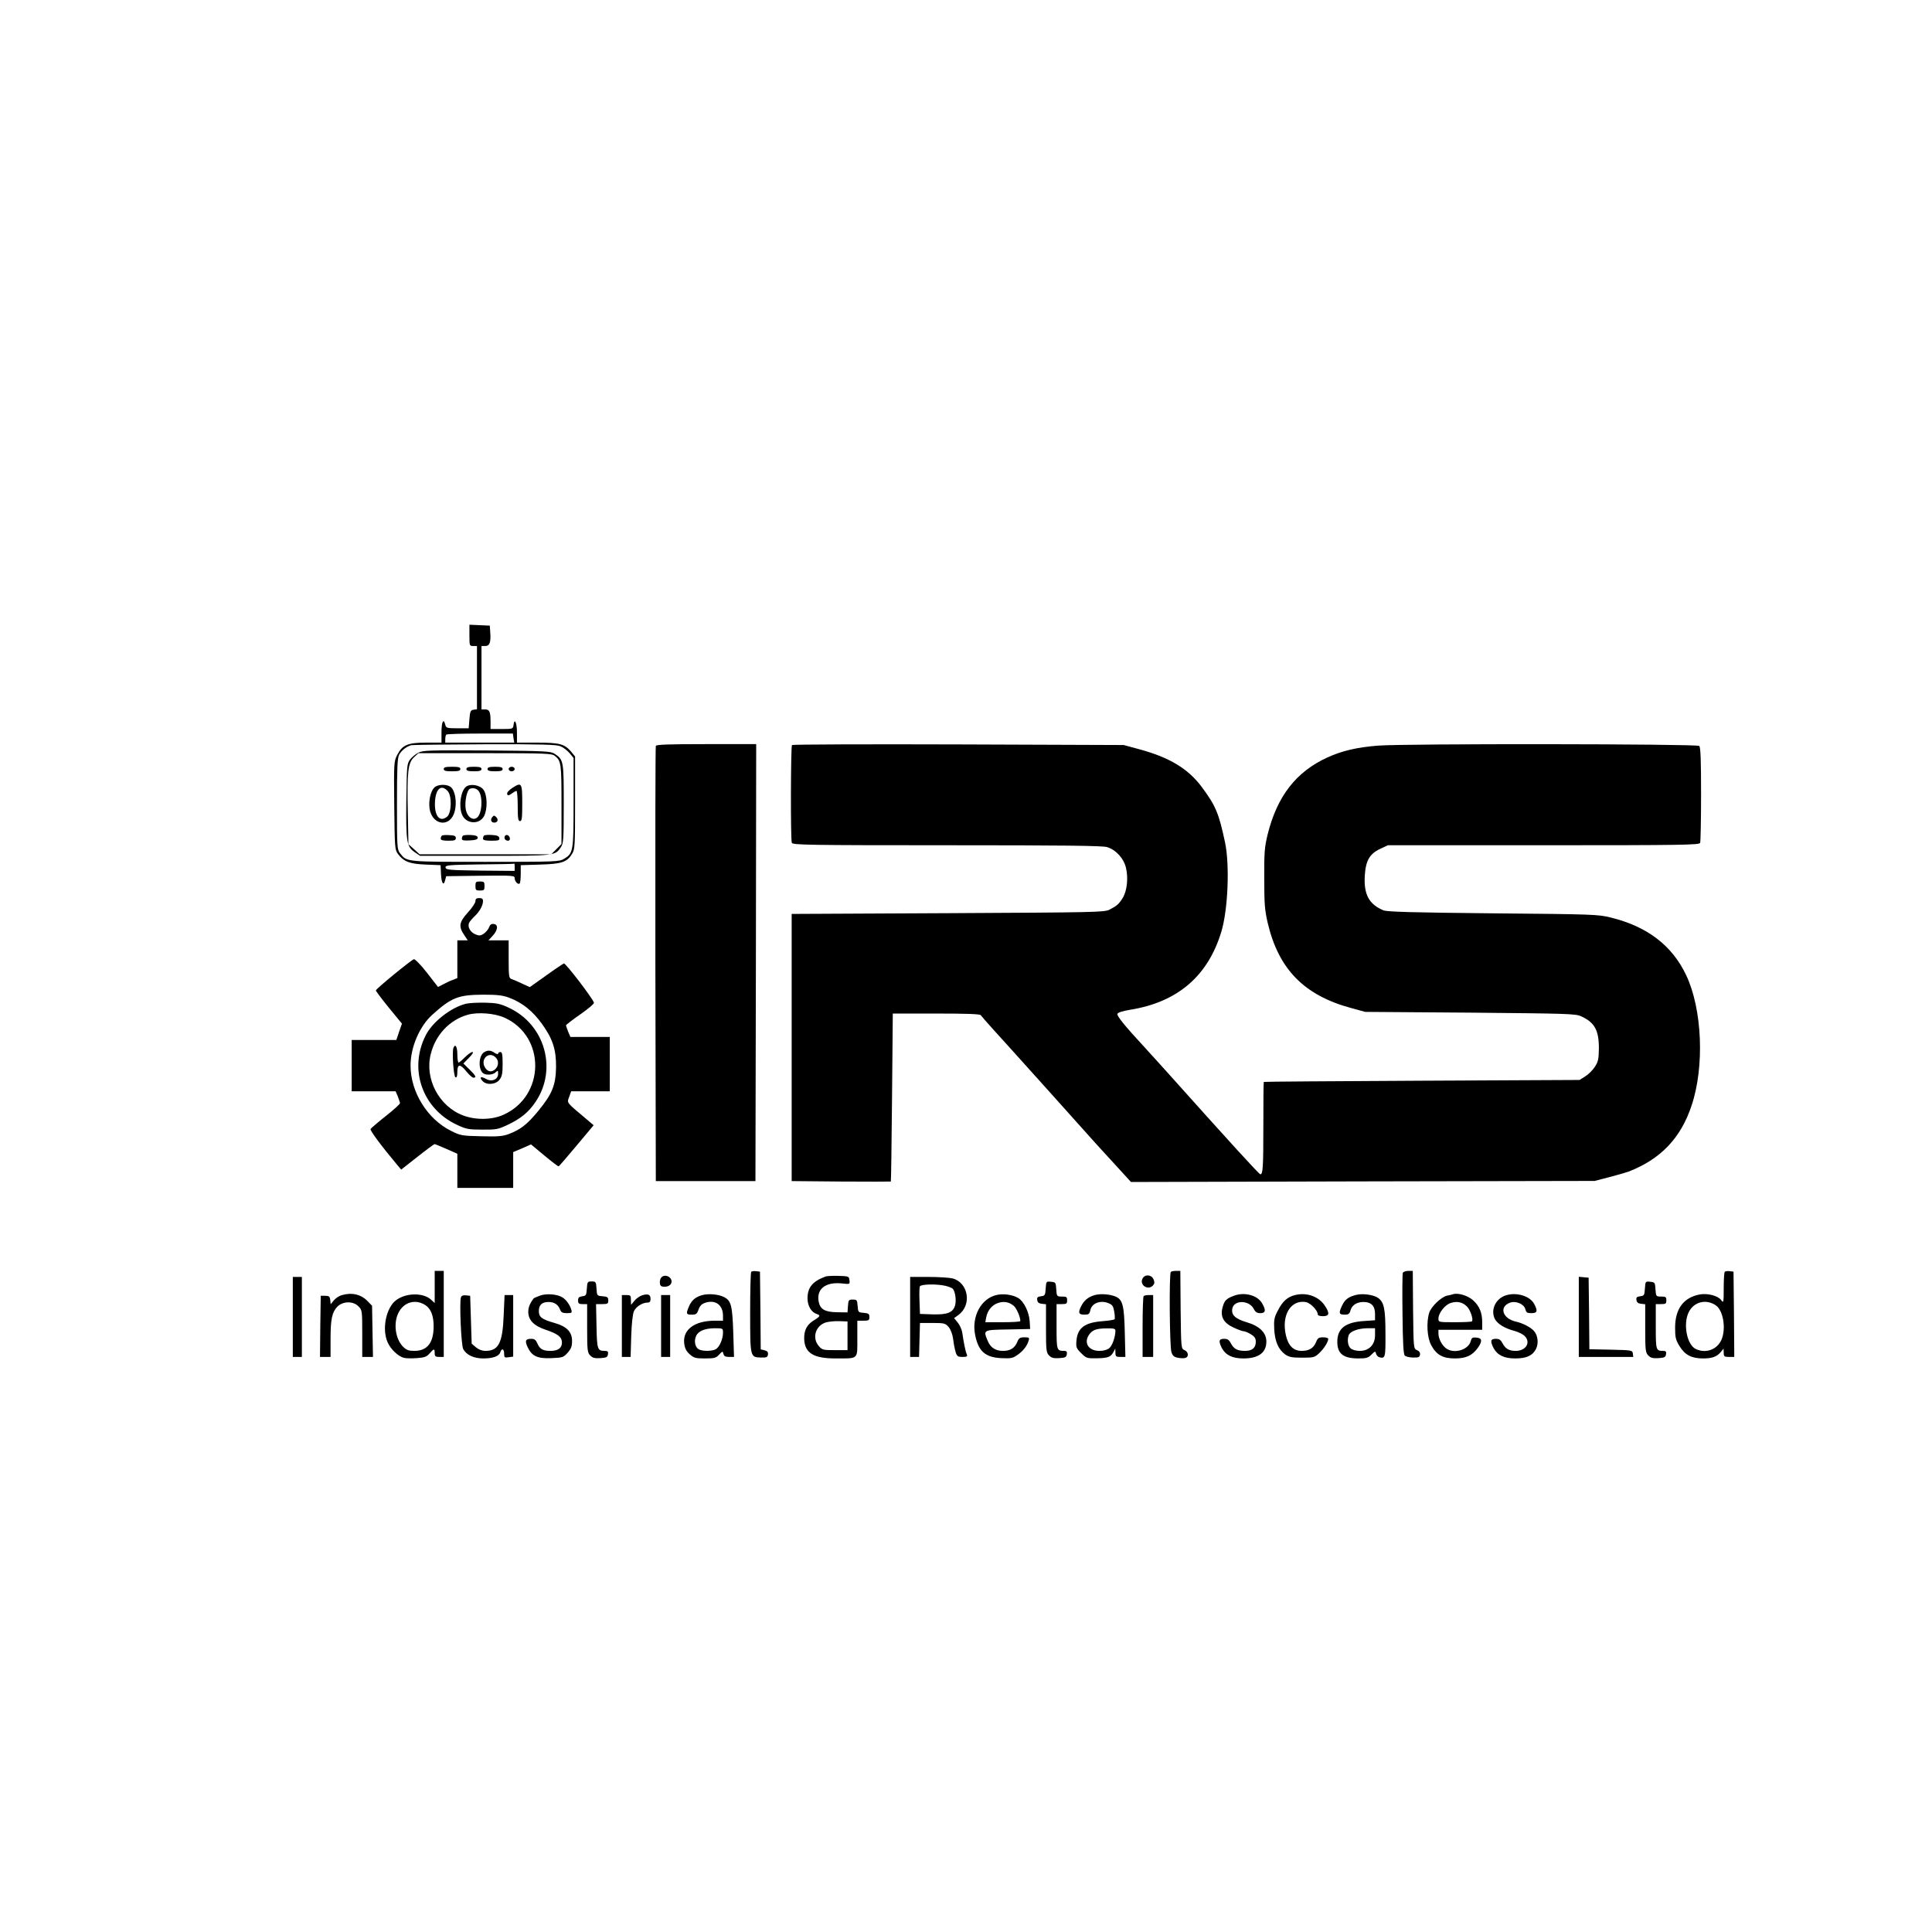 <?xml version="1.0" standalone="no"?>
<!DOCTYPE svg PUBLIC "-//W3C//DTD SVG 20010904//EN"
 "http://www.w3.org/TR/2001/REC-SVG-20010904/DTD/svg10.dtd">
<svg version="1.0" xmlns="http://www.w3.org/2000/svg"
 width="1280pt" height="1280pt" viewBox="0 0 1280 1280"
 preserveAspectRatio="xMidYMid meet">

<g transform="translate(0,1280) scale(0.1,-0.1)"
fill="#000000" stroke="none">
<path d="M3110 8590 c0 -68 1 -70 25 -70 l25 0 0 -209 0 -210 -22 -3 c-20 -3
-24 -10 -28 -63 l-5 -60 -75 0 c-69 0 -74 2 -80 23 -11 47 -25 20 -25 -48 l0
-70 -100 0 c-123 0 -159 -15 -193 -81 -22 -43 -23 -49 -20 -336 3 -278 4 -293
24 -320 39 -52 79 -67 186 -71 l97 -4 3 -62 c3 -61 18 -79 28 -34 l6 23 227 3
c217 2 227 2 227 -17 0 -21 23 -45 33 -34 4 3 7 32 7 64 l0 57 128 4 c143 4
179 16 212 71 19 30 20 52 20 339 l0 306 -27 33 c-43 50 -76 59 -225 59 l-133
0 0 67 c0 66 -17 100 -23 48 -3 -24 -6 -25 -78 -25 l-74 0 0 49 c0 65 -7 81
-36 81 l-24 0 0 210 0 210 25 0 c29 0 38 24 33 91 l-3 44 -67 3 -68 3 0 -71z
m292 -680 l5 -30 -229 0 -228 0 0 23 c0 13 3 27 7 30 3 4 104 7 224 7 l217 0
4 -30z m311 -54 c18 -7 45 -28 60 -45 l27 -33 0 -294 c0 -326 -2 -337 -63
-374 -31 -19 -54 -20 -520 -20 -530 0 -521 -1 -566 56 -20 26 -21 38 -21 326
0 242 3 304 14 327 16 30 49 55 81 64 11 2 231 5 488 6 374 1 474 -2 500 -13z
m-303 -801 l0 -25 -227 2 c-207 3 -228 5 -231 20 -3 16 15 18 225 21 125 1
229 3 231 5 1 1 2 -9 2 -23z"/>
<path d="M2771 7813 c-19 -10 -44 -31 -55 -46 -20 -27 -21 -44 -24 -270 -3
-276 2 -307 57 -344 l34 -23 429 0 c467 0 465 0 504 57 17 26 19 49 19 288 0
286 -1 292 -62 332 -25 16 -65 18 -448 21 -385 2 -423 1 -454 -15z m905 -21
c42 -33 44 -51 44 -322 l0 -262 -34 -34 -34 -34 -436 0 -436 0 -37 34 -37 33
-4 206 c-6 272 1 332 40 369 l30 28 442 0 c403 0 443 -2 462 -18z"/>
<path d="M2940 7705 c0 -12 13 -15 55 -15 42 0 55 3 55 15 0 12 -13 15 -55 15
-42 0 -55 -3 -55 -15z"/>
<path d="M3090 7705 c0 -11 12 -15 50 -15 38 0 50 4 50 15 0 11 -12 15 -50 15
-38 0 -50 -4 -50 -15z"/>
<path d="M3230 7705 c0 -11 12 -15 50 -15 38 0 50 4 50 15 0 11 -12 15 -50 15
-38 0 -50 -4 -50 -15z"/>
<path d="M3370 7705 c0 -8 9 -15 20 -15 11 0 20 7 20 15 0 8 -9 15 -20 15 -11
0 -20 -7 -20 -15z"/>
<path d="M2876 7581 c-24 -26 -37 -87 -30 -138 15 -103 122 -128 160 -38 26
64 12 165 -26 185 -31 17 -85 12 -104 -9z m90 -22 c29 -32 26 -145 -4 -170
-50 -40 -86 7 -80 103 6 84 42 113 84 67z"/>
<path d="M3088 7588 c-35 -27 -50 -125 -28 -182 24 -65 115 -73 147 -13 24 46
22 140 -4 175 -23 31 -86 42 -115 20z m89 -38 c16 -31 17 -97 2 -138 -21 -62
-83 -42 -94 31 -7 48 9 123 28 131 25 10 52 0 64 -24z"/>
<path d="M3393 7579 c-18 -12 -33 -27 -33 -35 0 -18 10 -17 34 1 11 8 23 15
28 15 4 0 8 -45 8 -100 0 -82 3 -100 15 -100 13 0 15 20 15 120 0 135 -4 140
-67 99z"/>
<path d="M3261 7386 c-14 -17 -7 -36 14 -36 22 0 29 20 13 36 -13 13 -16 13
-27 0z"/>
<path d="M2927 7263 c-4 -3 -7 -12 -7 -20 0 -9 15 -13 50 -13 41 0 50 3 50 18
0 13 -10 18 -43 19 -24 2 -47 0 -50 -4z"/>
<path d="M3067 7263 c-4 -3 -7 -13 -7 -20 0 -11 13 -13 53 -11 38 2 52 7 52
18 0 11 -13 16 -46 18 -25 1 -49 -1 -52 -5z"/>
<path d="M3207 7264 c-4 -4 -7 -13 -7 -21 0 -9 16 -13 56 -13 47 0 55 3 52 18
-2 13 -15 18 -48 20 -25 2 -49 0 -53 -4z"/>
<path d="M3345 7261 c-8 -15 3 -31 21 -31 9 0 14 7 12 17 -4 20 -24 28 -33 14z"/>
<path d="M4345 7858 c-3 -7 -4 -659 -3 -1448 l3 -1435 330 0 330 0 3 1448 2
1447 -330 0 c-255 0 -332 -3 -335 -12z"/>
<path d="M5247 7864 c-8 -9 -10 -626 -1 -648 6 -14 105 -16 1026 -16 777 0
1030 -3 1062 -12 59 -18 111 -74 126 -138 16 -68 7 -151 -21 -198 -26 -42 -40
-54 -89 -79 -33 -17 -102 -18 -1070 -23 l-1035 -5 0 -885 0 -885 328 -3 c180
-1 328 -1 329 0 2 2 5 253 8 558 l5 555 288 0 c201 0 290 -3 295 -11 4 -6 41
-49 83 -95 71 -77 605 -672 687 -764 20 -22 79 -86 131 -143 l94 -103 1536 4
1536 3 100 26 c55 14 112 31 128 37 211 83 343 222 414 436 87 258 71 640 -36
865 -93 196 -258 322 -499 381 -83 21 -117 22 -782 28 -532 5 -702 10 -725 20
-95 40 -130 105 -123 228 6 102 32 146 102 179 l51 24 1031 0 c932 0 1032 2
1038 16 3 9 6 154 6 323 0 225 -3 310 -12 319 -14 14 -1954 16 -2128 2 -140
-11 -238 -34 -335 -78 -208 -95 -334 -257 -397 -512 -20 -83 -23 -119 -22
-290 0 -168 3 -209 23 -295 72 -306 241 -479 551 -563 l95 -26 695 -5 c640 -6
698 -7 735 -24 89 -40 118 -92 118 -211 -1 -71 -4 -89 -26 -123 -14 -22 -43
-51 -64 -64 l-38 -24 -1045 -5 c-575 -3 -1046 -6 -1047 -8 -2 -1 -3 -132 -3
-291 0 -280 -3 -321 -20 -321 -8 0 -206 217 -589 645 -64 71 -145 161 -181
200 -127 137 -182 205 -177 218 3 9 36 19 84 27 313 50 515 222 604 515 45
146 57 445 25 595 -41 193 -62 242 -154 366 -90 121 -214 196 -414 250 l-103
28 -1095 4 c-603 2 -1099 0 -1103 -4z"/>
<path d="M3150 6930 c0 -27 3 -30 30 -30 27 0 30 3 30 30 0 27 -3 30 -30 30
-27 0 -30 -3 -30 -30z"/>
<path d="M3150 6830 c0 -11 -22 -45 -50 -75 -58 -64 -63 -93 -25 -149 l24 -36
-34 0 -35 0 0 -125 0 -125 -27 -11 c-16 -5 -44 -18 -64 -29 l-37 -19 -73 94
c-42 54 -80 92 -87 90 -20 -7 -252 -197 -252 -207 0 -4 39 -56 86 -114 l87
-106 -19 -54 -18 -54 -148 0 -148 0 0 -170 0 -170 146 0 145 0 15 -35 c7 -19
14 -39 14 -44 0 -6 -42 -44 -94 -85 -52 -41 -97 -80 -101 -86 -5 -9 72 -113
176 -237 l27 -32 108 85 c58 46 110 84 113 84 3 0 39 -14 79 -32 l72 -32 0
-113 0 -113 185 0 185 0 0 118 0 119 59 25 59 26 89 -74 c48 -40 91 -73 94
-71 4 1 57 63 119 137 l113 135 -53 45 c-131 110 -124 102 -109 143 l13 37
128 0 128 0 0 180 0 180 -131 0 -130 0 -15 35 c-7 19 -14 38 -14 42 1 4 43 37
95 73 52 36 92 70 90 77 -11 33 -189 264 -199 260 -7 -3 -61 -39 -119 -81
l-107 -76 -52 24 c-29 14 -61 27 -70 30 -16 5 -18 20 -18 131 l0 125 -67 0
-67 0 26 28 c36 37 41 76 11 80 -17 3 -26 -3 -33 -22 -5 -14 -21 -32 -35 -42
-21 -14 -30 -15 -56 -4 -35 15 -54 52 -40 78 5 9 21 28 36 42 32 30 55 71 55
100 0 15 -6 20 -25 20 -18 0 -25 -5 -25 -20z m223 -640 c88 -33 156 -88 218
-174 72 -100 94 -171 93 -286 -2 -120 -26 -178 -116 -288 -75 -91 -117 -125
-199 -156 -38 -14 -71 -17 -180 -14 -129 3 -138 4 -201 36 -156 77 -268 257
-268 432 0 122 59 260 144 337 128 115 172 132 338 133 94 0 128 -4 171 -20z"/>
<path d="M3087 6150 c-100 -25 -221 -120 -266 -208 -115 -225 -23 -487 206
-594 62 -29 77 -32 168 -32 92 -1 105 2 167 31 89 42 141 85 187 154 145 216
61 511 -177 622 -57 27 -80 32 -157 34 -49 1 -107 -2 -128 -7z m257 -93 c273
-125 268 -517 -7 -642 -76 -35 -185 -37 -269 -5 -160 60 -256 244 -214 407 32
128 125 226 245 260 68 19 179 10 245 -20z"/>
<path d="M3004 5857 c-10 -28 1 -190 14 -195 8 -2 12 9 12 37 0 53 19 54 61 1
18 -22 38 -40 46 -40 22 0 15 14 -27 55 l-40 39 37 38 c24 24 32 38 22 38 -8
0 -30 -16 -49 -35 -19 -19 -38 -35 -42 -35 -4 0 -8 25 -8 55 0 51 -14 73 -26
42z"/>
<path d="M3208 5829 c-38 -22 -41 -118 -5 -141 20 -13 65 -9 81 8 15 14 16 13
16 -11 0 -37 -42 -55 -80 -33 -34 19 -47 12 -23 -14 26 -29 87 -24 112 8 17
22 21 41 21 105 0 64 -3 79 -15 79 -8 0 -15 -5 -15 -11 0 -5 -10 -3 -22 5 -26
18 -46 20 -70 5z m76 -35 c22 -21 20 -57 -3 -78 -25 -23 -52 -17 -69 14 -31
55 29 108 72 64z"/>
<path d="M2880 4273 l0 -106 -24 22 c-50 47 -162 47 -229 -1 -69 -49 -99 -194
-58 -283 20 -45 70 -92 107 -101 14 -4 52 -4 86 -2 51 4 65 9 84 31 29 33 34
34 34 2 0 -21 5 -25 30 -25 l30 0 0 285 0 285 -30 0 -30 0 0 -107z m-63 -119
c38 -24 57 -72 56 -147 -2 -105 -43 -156 -126 -157 -40 0 -53 5 -77 28 -45 46
-62 133 -39 203 29 86 113 119 186 73z"/>
<path d="M4977 4374 c-4 -4 -7 -125 -7 -269 0 -298 0 -297 71 -299 38 -1 44 2
47 20 2 16 -4 23 -22 28 l-26 6 -2 258 -3 257 -25 3 c-14 2 -29 0 -33 -4z"/>
<path d="M7757 4373 c-12 -11 -8 -497 4 -531 8 -25 18 -33 45 -38 19 -3 41 -4
49 0 23 8 18 40 -7 51 -23 10 -23 11 -26 268 l-2 257 -29 0 c-15 0 -31 -3 -34
-7z"/>
<path d="M9294 4367 c-3 -8 -4 -131 -2 -275 2 -188 6 -264 15 -273 7 -7 32
-13 55 -13 36 -1 43 2 46 19 2 13 -5 24 -20 30 -23 10 -23 10 -26 268 l-2 257
-30 0 c-17 0 -33 -6 -36 -13z"/>
<path d="M11427 4374 c-4 -4 -7 -53 -7 -108 0 -99 -1 -101 -18 -78 -22 28 -89
45 -140 36 -108 -20 -164 -95 -164 -221 0 -64 4 -80 29 -121 36 -59 80 -82
156 -82 62 0 91 11 119 44 l17 21 1 -27 c0 -25 4 -28 35 -28 l35 0 -2 283 -3
282 -25 3 c-14 2 -29 0 -33 -4z m-61 -221 c50 -32 71 -153 40 -227 -28 -67
-103 -95 -170 -64 -60 27 -87 168 -47 246 34 67 113 87 177 45z"/>
<path d="M4381 4336 c-7 -8 -11 -25 -9 -38 2 -18 9 -23 32 -23 36 0 56 27 40
53 -14 22 -48 27 -63 8z"/>
<path d="M5470 4343 c-87 -32 -120 -73 -120 -145 0 -49 25 -92 60 -103 28 -9
25 -17 -20 -44 -45 -28 -64 -66 -62 -124 4 -91 62 -127 207 -127 155 0 145 -9
145 131 l0 119 40 0 c36 0 40 3 40 24 0 21 -5 25 -37 28 -37 3 -38 4 -41 46
-3 39 -5 42 -32 42 -27 0 -29 -3 -32 -42 l-3 -43 -67 1 c-82 1 -114 19 -124
70 -16 84 45 132 153 121 54 -6 54 -6 51 21 -3 26 -5 27 -73 29 -38 1 -77 -1
-85 -4z m145 -393 l0 -95 -83 0 c-79 0 -85 1 -108 28 -46 54 -20 136 49 156
18 5 57 9 87 8 l55 -2 0 -95z"/>
<path d="M7570 4330 c-24 -44 38 -83 70 -45 10 12 10 21 2 40 -14 31 -56 34
-72 5z"/>
<path d="M1940 4075 l0 -265 30 0 30 0 0 265 0 265 -30 0 -30 0 0 -265z"/>
<path d="M6030 4075 l0 -265 30 0 29 0 3 113 3 112 83 0 c78 0 85 -2 107 -27
14 -17 25 -46 30 -80 3 -29 11 -68 16 -85 9 -29 15 -33 46 -33 30 0 34 3 28
18 -8 17 -19 70 -30 144 -3 21 -17 50 -30 66 l-24 29 30 22 c89 66 65 212 -39
241 -20 5 -92 10 -159 10 l-123 0 0 -265z m234 206 c21 -5 43 -14 48 -19 16
-16 25 -75 16 -109 -13 -49 -51 -64 -151 -61 l-82 3 -3 84 c-2 46 -1 90 2 98
6 15 109 18 170 4z"/>
<path d="M10460 4076 l0 -266 181 0 180 0 -3 23 c-3 21 -6 22 -145 25 l-143 3
-2 237 -3 237 -32 3 -33 3 0 -265z"/>
<path d="M3888 4263 c-3 -44 -5 -48 -30 -51 -22 -3 -28 -9 -28 -28 0 -20 5
-24 30 -24 l30 0 0 -160 c0 -148 2 -162 21 -181 16 -16 30 -19 67 -17 40 3 47
6 50 26 3 17 -2 22 -20 22 -50 0 -53 9 -56 165 l-3 145 40 0 c37 0 41 3 41 24
0 21 -5 25 -37 28 -38 3 -38 3 -41 51 -3 45 -5 47 -32 47 -27 0 -29 -2 -32
-47z"/>
<path d="M6928 4263 c-3 -44 -5 -48 -31 -51 -23 -3 -28 -8 -25 -25 2 -16 11
-23 31 -25 l27 -3 0 -160 c0 -147 2 -161 21 -180 16 -16 30 -19 67 -17 40 3
47 6 50 26 3 16 -2 22 -16 22 -51 0 -52 2 -52 161 l0 149 35 0 c31 0 35 3 35
25 0 22 -4 25 -34 25 -34 0 -35 1 -38 48 -3 45 -4 47 -35 50 -31 3 -32 3 -35
-45z"/>
<path d="M10898 4263 c-3 -44 -5 -48 -31 -51 -23 -3 -28 -8 -25 -25 2 -16 11
-23 31 -25 l27 -3 0 -160 c0 -147 2 -161 21 -180 16 -16 30 -19 67 -17 40 3
47 6 50 26 3 16 -2 22 -16 22 -51 0 -52 2 -52 161 l0 149 35 0 c31 0 35 3 35
25 0 22 -4 25 -34 25 -34 0 -35 1 -38 48 -3 45 -4 47 -35 50 -31 3 -32 3 -35
-45z"/>
<path d="M2263 4219 c-17 -5 -41 -21 -52 -35 l-20 -25 -3 28 c-3 24 -8 28 -33
28 l-30 0 -3 -202 -2 -203 35 0 35 0 0 118 c0 134 10 179 46 216 37 36 104 37
139 1 24 -24 25 -28 25 -180 l0 -155 36 0 35 0 -3 169 -3 170 -29 30 c-44 46
-105 60 -173 40z"/>
<path d="M3577 4216 c-21 -8 -40 -16 -41 -18 -26 -34 -36 -59 -36 -89 0 -55
37 -93 115 -119 81 -27 108 -48 108 -85 0 -36 -26 -55 -76 -55 -50 0 -71 12
-87 50 -10 23 -19 30 -41 30 -38 0 -43 -13 -23 -56 28 -59 65 -76 157 -72 75
3 80 5 108 36 23 26 29 42 29 78 0 60 -35 96 -116 119 -85 24 -104 39 -104 79
0 41 21 60 65 60 37 0 63 -17 76 -51 7 -18 16 -23 44 -23 33 0 36 2 30 23 -10
33 -33 65 -58 81 -34 22 -107 28 -150 12z"/>
<path d="M4256 4219 c-16 -5 -40 -21 -52 -36 l-23 -28 -1 33 c0 29 -3 32 -30
32 l-30 0 0 -205 0 -205 29 0 29 0 4 138 c3 87 10 147 18 165 15 31 56 57 90
57 14 0 20 6 20 24 0 29 -15 36 -54 25z"/>
<path d="M4650 4219 c-44 -13 -69 -35 -86 -76 -20 -47 -18 -53 19 -53 29 0 35
5 45 34 9 25 22 38 45 45 67 22 117 -15 117 -86 l0 -33 -57 0 c-132 -1 -210
-59 -200 -150 4 -33 13 -51 36 -72 28 -25 39 -28 102 -28 62 0 73 3 93 25 23
24 24 25 29 5 4 -15 13 -20 37 -20 l33 0 -5 163 c-6 177 -14 209 -60 233 -38
20 -106 25 -148 13z m140 -249 c0 -42 -24 -96 -48 -109 -26 -14 -87 -14 -112
-1 -23 12 -33 52 -20 84 13 36 56 55 123 56 57 0 57 0 57 -30z"/>
<path d="M6601 4220 c-101 -24 -164 -141 -141 -261 21 -111 67 -152 173 -157
62 -3 77 -1 106 20 38 25 66 61 76 96 6 20 3 22 -28 22 -29 0 -37 -5 -47 -30
-17 -42 -47 -60 -95 -60 -49 0 -83 22 -101 66 -31 74 -31 73 134 76 l147 3 -3
50 c-4 63 -39 134 -77 156 -38 22 -100 30 -144 19z m117 -73 c18 -17 42 -72
42 -99 0 -5 -52 -8 -116 -8 l-116 0 6 33 c9 45 37 80 77 94 41 14 76 7 107
-20z"/>
<path d="M7250 4219 c-41 -13 -67 -34 -86 -71 -23 -44 -18 -58 20 -58 29 0 34
4 40 30 8 44 64 67 115 48 31 -12 36 -19 43 -57 4 -24 5 -47 3 -51 -2 -4 -38
-10 -79 -13 -118 -9 -166 -43 -174 -127 -4 -46 -2 -52 31 -85 33 -33 39 -35
99 -34 76 1 96 7 114 40 l13 24 1 -27 c0 -25 4 -28 33 -28 l33 0 -4 163 c-4
177 -14 216 -59 236 -38 17 -103 22 -143 10z m140 -236 c-1 -43 -21 -99 -41
-115 -13 -11 -38 -18 -65 -18 -73 0 -106 54 -68 108 22 31 48 41 117 41 48 1
57 -2 57 -16z"/>
<path d="M8177 4216 c-52 -19 -65 -32 -77 -77 -17 -61 6 -104 72 -134 29 -14
60 -25 68 -25 8 0 30 -9 48 -20 24 -15 32 -27 32 -49 0 -41 -24 -61 -71 -61
-51 0 -75 13 -94 50 -12 23 -22 30 -45 30 -35 0 -38 -15 -15 -61 25 -47 70
-69 143 -69 100 0 152 38 152 112 0 58 -45 103 -131 128 -77 23 -104 50 -94
93 14 56 111 53 141 -4 11 -22 22 -29 44 -29 36 0 39 20 10 68 -31 51 -115 73
-183 48z"/>
<path d="M8581 4220 c-51 -12 -83 -41 -114 -101 -25 -47 -28 -63 -25 -124 4
-82 28 -136 72 -168 26 -18 44 -22 113 -22 77 0 83 2 113 30 32 30 60 75 60
95 0 5 -15 10 -34 10 -28 0 -36 -5 -46 -30 -17 -42 -47 -60 -96 -60 -55 0 -89
34 -105 105 -30 133 34 237 135 218 28 -6 76 -55 76 -79 0 -9 11 -14 35 -14
43 0 46 20 12 70 -40 61 -120 89 -196 70z"/>
<path d="M8985 4221 c-53 -13 -76 -32 -95 -74 -22 -48 -19 -57 20 -57 23 0 31
6 36 24 9 37 39 58 83 60 55 1 81 -25 81 -79 l0 -42 -72 -5 c-125 -8 -178 -49
-178 -138 0 -79 40 -110 140 -110 52 0 65 4 86 25 24 24 26 25 31 6 3 -10 12
-21 21 -23 40 -11 42 -1 41 155 0 165 -9 210 -49 238 -29 21 -102 31 -145 20z
m125 -267 c0 -63 -40 -104 -101 -104 -25 0 -50 7 -61 17 -18 16 -24 57 -12 88
10 25 62 44 122 45 l52 0 0 -46z"/>
<path d="M9625 4225 c-5 -2 -22 -6 -38 -9 -39 -9 -104 -71 -118 -113 -20 -63
-14 -166 13 -215 35 -65 77 -88 158 -88 73 0 115 20 151 70 31 44 29 65 -8 68
-28 3 -33 -1 -39 -23 -14 -57 -109 -87 -162 -49 -28 19 -52 65 -52 99 l0 25
145 0 145 0 0 50 c0 62 -18 106 -58 143 -34 33 -103 54 -137 42z m93 -80 c23
-21 45 -88 34 -99 -3 -4 -54 -6 -114 -6 -107 0 -108 0 -108 24 0 36 42 90 80
103 43 14 78 7 108 -22z"/>
<path d="M9980 4219 c-70 -20 -107 -97 -76 -158 18 -33 65 -62 134 -80 24 -7
52 -21 63 -32 43 -43 9 -99 -59 -99 -44 0 -68 14 -87 50 -12 23 -22 30 -45 30
-35 0 -38 -15 -15 -61 25 -47 70 -69 143 -69 75 0 115 18 138 62 19 37 13 91
-13 120 -22 25 -77 53 -120 62 -88 20 -113 97 -40 125 39 15 94 -8 103 -43 5
-22 12 -26 40 -26 39 0 43 14 19 60 -27 52 -113 80 -185 59z"/>
<path d="M3054 4205 c-11 -29 1 -318 15 -343 21 -39 70 -62 133 -62 65 0 105
15 113 42 9 28 25 22 25 -10 0 -26 3 -28 30 -24 l30 4 0 204 0 204 -29 0 -28
0 -6 -134 c-7 -184 -34 -236 -121 -236 -22 0 -45 9 -63 24 l-28 24 -5 159 -5
158 -28 3 c-18 2 -29 -2 -33 -13z"/>
<path d="M4380 4015 l0 -205 30 0 30 0 0 205 0 205 -30 0 -30 0 0 -205z"/>
<path d="M7577 4213 c-4 -3 -7 -96 -7 -205 l0 -198 35 0 35 0 0 205 0 205 -28
0 c-16 0 -32 -3 -35 -7z"/>
</g>
</svg>
